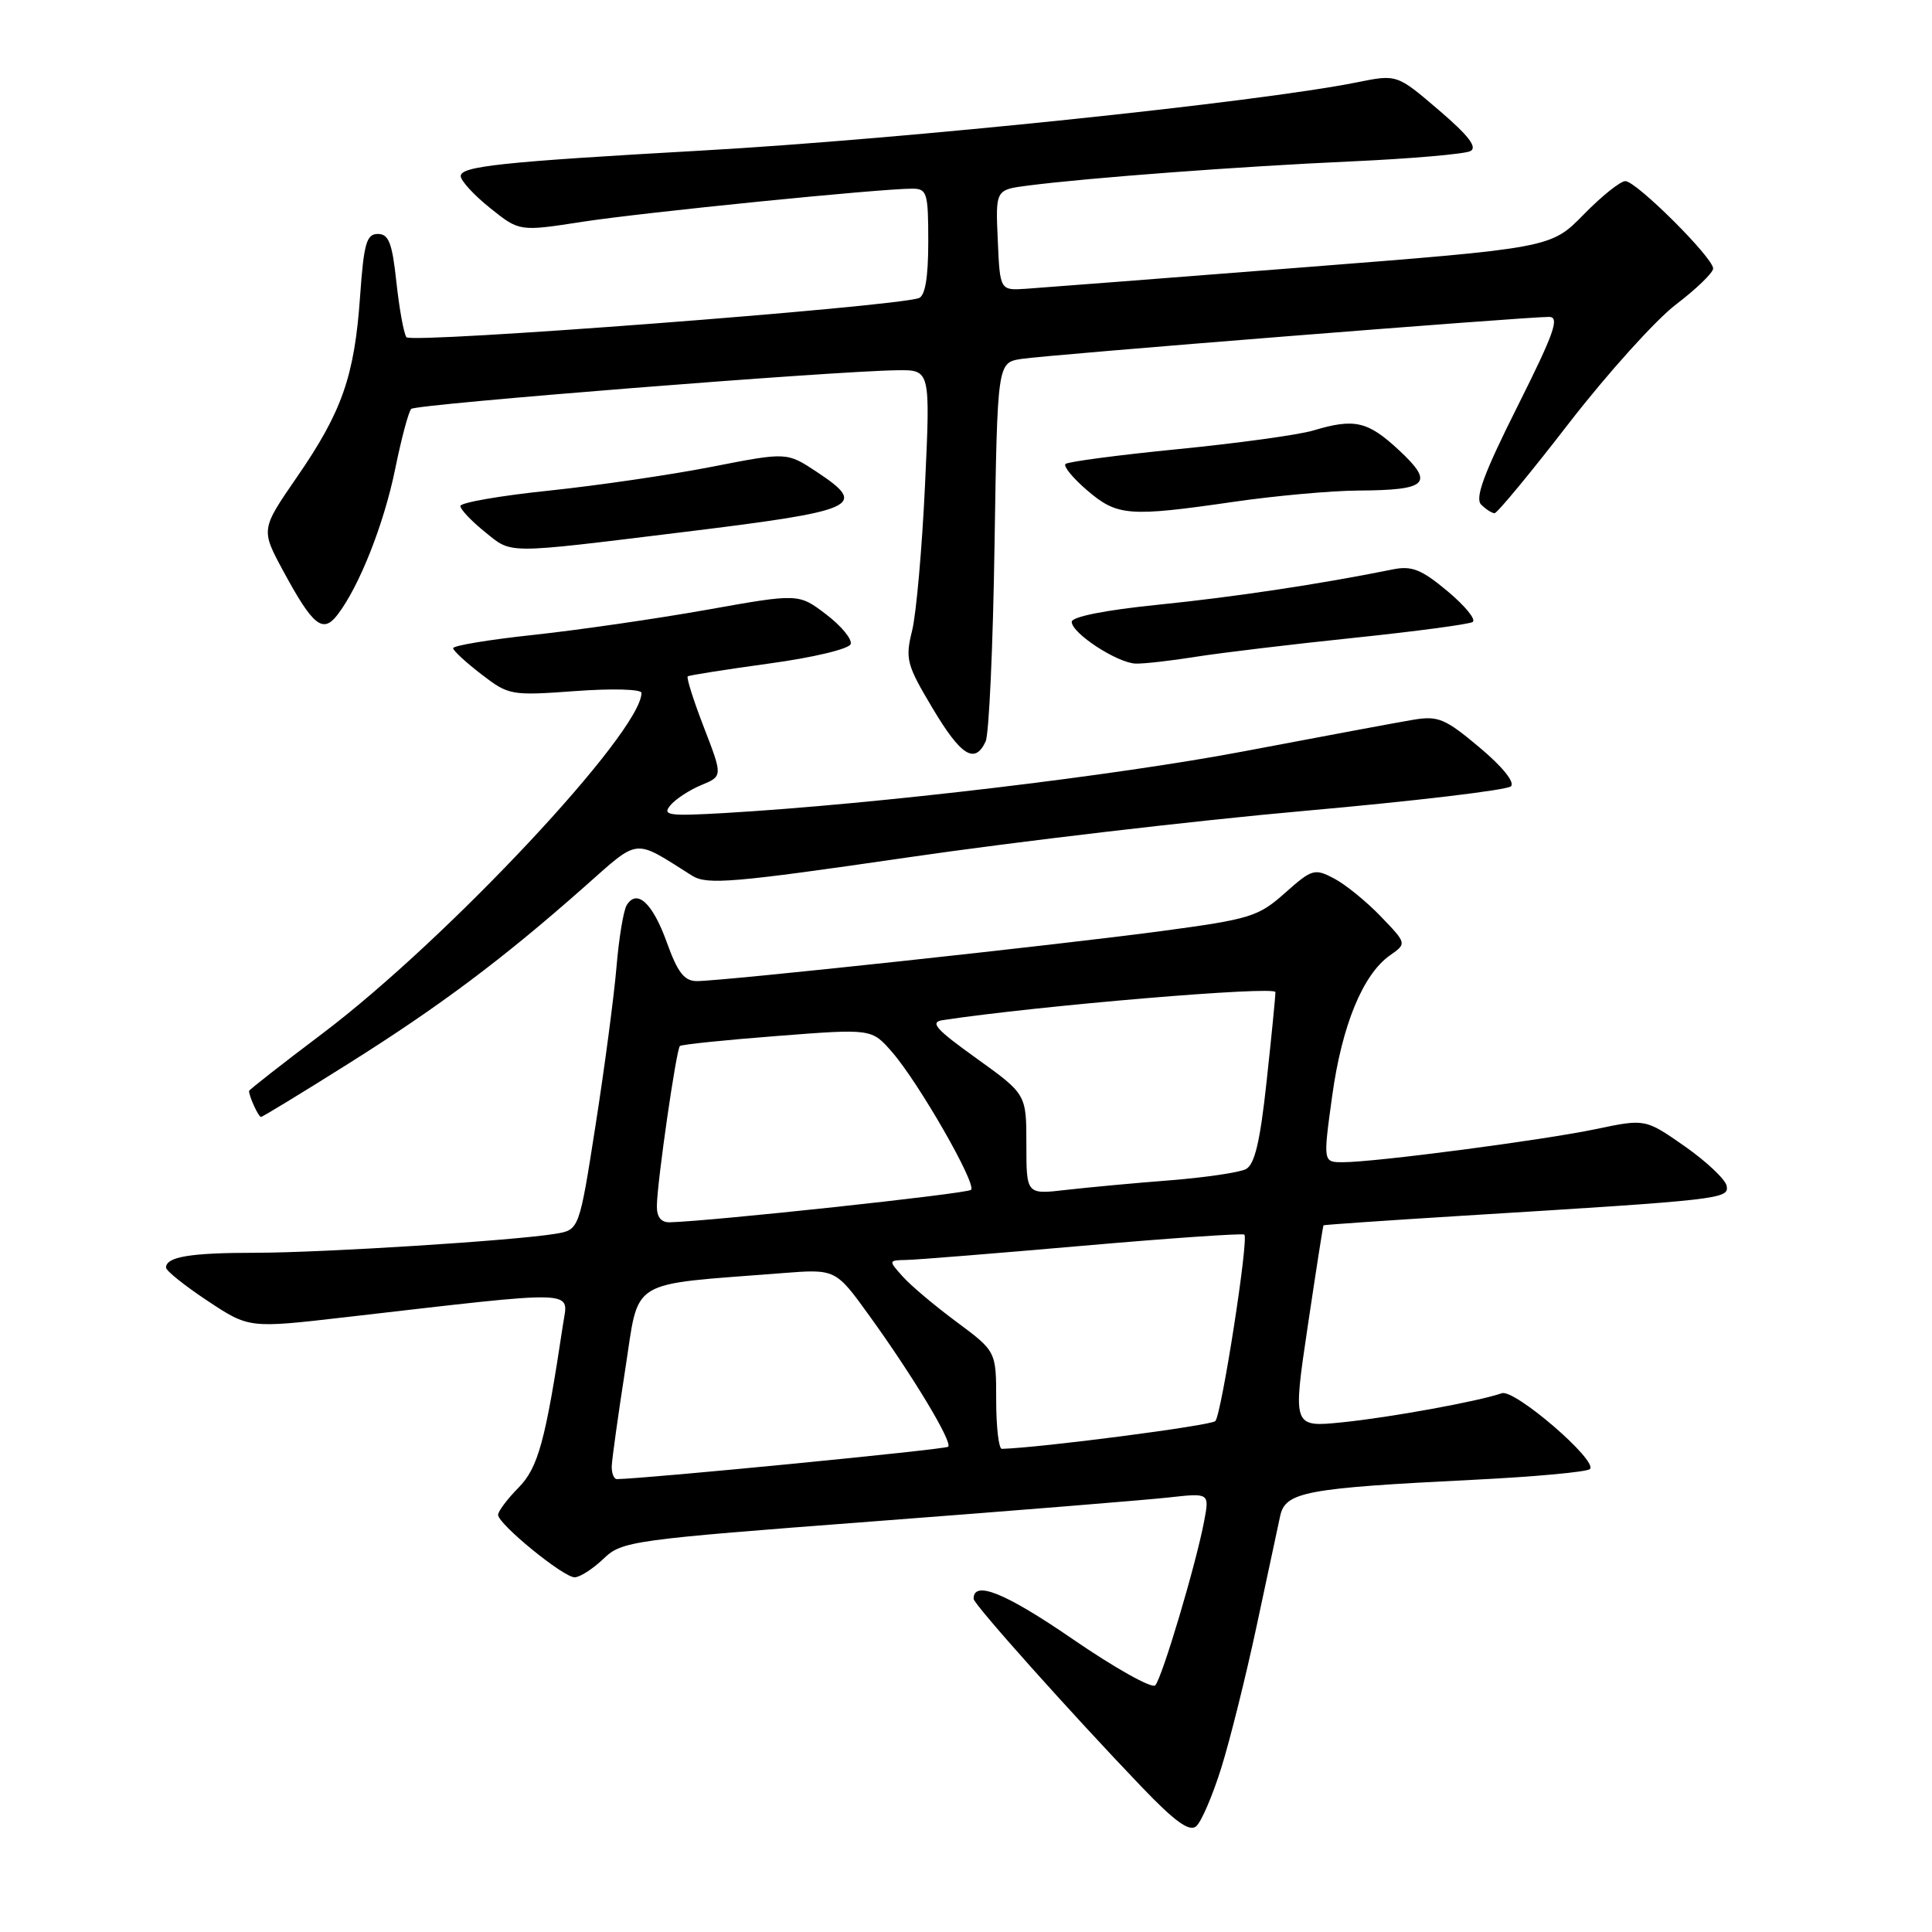 <?xml version="1.0" encoding="UTF-8" standalone="no"?>
<!DOCTYPE svg PUBLIC "-//W3C//DTD SVG 1.1//EN" "http://www.w3.org/Graphics/SVG/1.1/DTD/svg11.dtd" >
<svg xmlns="http://www.w3.org/2000/svg" xmlns:xlink="http://www.w3.org/1999/xlink" version="1.1" viewBox="0 0 256 256">
 <g >
 <path fill="currentColor"
d=" M 161.83 234.24 C 162.99 230.53 165.09 222.10 166.50 215.50 C 167.91 208.90 169.32 202.31 169.63 200.87 C 170.32 197.68 173.00 197.18 195.24 196.08 C 203.35 195.68 210.29 195.04 210.67 194.66 C 211.77 193.56 200.69 184.02 199.00 184.61 C 195.89 185.69 184.26 187.81 177.90 188.46 C 171.29 189.13 171.29 189.13 173.27 175.81 C 174.36 168.49 175.30 162.44 175.37 162.36 C 175.44 162.29 183.82 161.71 194.00 161.08 C 228.14 158.98 229.12 158.87 228.79 157.13 C 228.62 156.27 226.13 153.92 223.25 151.90 C 218.01 148.24 218.01 148.24 211.47 149.61 C 204.40 151.09 182.20 154.00 177.94 154.00 C 175.31 154.00 175.31 154.00 176.52 145.23 C 177.81 135.86 180.59 129.10 184.19 126.58 C 186.41 125.02 186.41 125.02 182.96 121.43 C 181.06 119.45 178.27 117.19 176.77 116.40 C 174.18 115.04 173.84 115.15 170.27 118.32 C 166.75 121.46 165.68 121.79 154.00 123.36 C 140.23 125.21 95.76 130.00 92.35 130.00 C 90.67 130.00 89.80 128.88 88.36 124.88 C 86.48 119.65 84.40 117.73 83.04 119.94 C 82.62 120.62 82.01 124.29 81.69 128.11 C 81.37 131.92 80.13 141.32 78.93 149.00 C 76.75 162.96 76.75 162.96 73.62 163.48 C 68.17 164.39 42.83 165.99 33.83 166.00 C 25.20 166.00 22.00 166.53 22.00 167.97 C 22.00 168.38 24.47 170.36 27.49 172.36 C 32.99 176.01 32.99 176.01 45.74 174.54 C 77.20 170.92 75.30 170.86 74.61 175.44 C 72.28 190.93 71.32 194.48 68.69 197.14 C 67.21 198.64 66.00 200.26 66.00 200.72 C 66.00 201.95 74.64 209.00 76.14 209.00 C 76.83 209.00 78.54 207.90 79.95 206.56 C 82.42 204.19 83.50 204.04 116.00 201.57 C 134.43 200.17 151.92 198.75 154.88 198.42 C 160.26 197.82 160.26 197.82 159.56 201.54 C 158.48 207.27 153.97 222.40 153.07 223.32 C 152.62 223.77 147.66 220.99 142.05 217.13 C 133.22 211.07 128.98 209.35 129.01 211.86 C 129.01 212.57 141.93 227.02 151.26 236.76 C 155.66 241.36 157.59 242.75 158.49 242.00 C 159.17 241.44 160.67 237.95 161.83 234.24 Z  M 46.15 140.95 C 58.25 133.34 66.58 127.10 77.33 117.60 C 84.87 110.94 83.81 111.06 91.72 116.04 C 93.67 117.27 97.15 116.98 120.22 113.62 C 134.67 111.51 158.38 108.73 172.90 107.44 C 187.42 106.15 199.71 104.69 200.21 104.19 C 200.75 103.65 199.07 101.57 196.02 99.02 C 191.46 95.19 190.55 94.82 187.22 95.38 C 185.17 95.72 175.18 97.59 165.00 99.52 C 147.88 102.78 116.18 106.55 96.04 107.73 C 88.58 108.16 87.72 108.04 88.82 106.72 C 89.50 105.89 91.35 104.68 92.92 104.03 C 95.77 102.85 95.77 102.85 93.27 96.38 C 91.89 92.81 90.93 89.78 91.13 89.62 C 91.34 89.47 96.19 88.71 101.92 87.92 C 107.74 87.13 112.51 85.99 112.72 85.34 C 112.93 84.70 111.47 82.93 109.47 81.41 C 105.82 78.63 105.82 78.63 93.66 80.80 C 86.97 81.99 76.66 83.48 70.75 84.12 C 64.84 84.75 60.02 85.55 60.04 85.89 C 60.06 86.22 61.74 87.78 63.79 89.35 C 67.41 92.14 67.71 92.19 76.25 91.57 C 81.11 91.21 85.00 91.32 85.00 91.81 C 85.00 96.98 59.27 124.45 42.75 136.93 C 37.39 140.97 33.00 144.41 33.00 144.56 C 33.00 145.27 34.25 148.00 34.58 148.00 C 34.78 148.00 39.99 144.83 46.15 140.95 Z  M 130.60 98.25 C 131.05 97.29 131.58 85.60 131.78 72.28 C 132.16 48.06 132.16 48.06 135.33 47.56 C 138.62 47.03 202.16 41.98 205.26 41.99 C 206.70 42.00 205.95 44.12 201.07 53.86 C 196.62 62.73 195.41 66.01 196.26 66.86 C 196.89 67.49 197.69 68.00 198.04 68.00 C 198.39 68.00 202.84 62.62 207.92 56.04 C 213.01 49.47 219.38 42.40 222.08 40.34 C 224.79 38.28 227.00 36.13 227.00 35.58 C 227.00 34.14 216.81 24.00 215.37 24.00 C 214.71 24.00 212.22 25.99 209.84 28.43 C 205.50 32.86 205.50 32.86 172.50 35.44 C 154.35 36.86 137.93 38.13 136.00 38.26 C 132.50 38.50 132.50 38.50 132.21 31.82 C 131.91 25.14 131.91 25.14 136.21 24.59 C 144.27 23.55 164.48 22.04 179.00 21.39 C 186.97 21.03 194.10 20.41 194.84 20.02 C 195.80 19.52 194.57 17.94 190.64 14.58 C 185.10 9.84 185.10 9.84 179.80 10.91 C 166.67 13.55 119.88 18.43 93.00 19.95 C 66.40 21.45 60.99 22.03 61.05 23.35 C 61.08 23.98 62.84 25.89 64.97 27.59 C 68.83 30.68 68.83 30.68 77.16 29.39 C 85.21 28.15 116.53 25.00 120.87 25.00 C 122.84 25.00 123.00 25.53 123.00 32.03 C 123.00 36.76 122.59 39.20 121.75 39.50 C 118.34 40.68 54.44 45.56 53.85 44.68 C 53.49 44.15 52.90 40.85 52.52 37.35 C 51.97 32.20 51.51 31.00 50.07 31.00 C 48.56 31.00 48.21 32.24 47.71 39.30 C 46.97 49.84 45.32 54.56 39.35 63.21 C 34.56 70.16 34.56 70.16 37.53 75.66 C 41.46 82.93 42.78 84.00 44.72 81.46 C 47.61 77.70 50.87 69.45 52.36 62.16 C 53.18 58.12 54.14 54.53 54.49 54.18 C 55.11 53.56 110.29 49.17 118.89 49.06 C 123.28 49.00 123.28 49.00 122.57 64.25 C 122.18 72.64 121.41 81.33 120.86 83.56 C 119.93 87.32 120.13 88.08 123.55 93.81 C 127.33 100.16 129.17 101.32 130.60 98.25 Z  M 158.50 87.02 C 161.80 86.50 171.19 85.37 179.37 84.52 C 187.55 83.67 194.64 82.72 195.13 82.42 C 195.63 82.11 194.13 80.28 191.82 78.35 C 188.34 75.44 187.07 74.94 184.55 75.45 C 174.91 77.40 163.54 79.11 153.45 80.13 C 146.45 80.84 142.01 81.72 142.01 82.40 C 142.03 83.93 148.07 87.86 150.50 87.93 C 151.60 87.96 155.20 87.55 158.50 87.02 Z  M 90.00 70.57 C 113.82 67.66 115.11 67.09 108.20 62.51 C 104.26 59.91 104.26 59.91 94.38 61.84 C 88.95 62.91 79.21 64.33 72.75 65.01 C 66.29 65.68 61.00 66.60 61.00 67.05 C 61.00 67.49 62.46 69.04 64.25 70.48 C 67.89 73.42 66.71 73.42 90.00 70.57 Z  M 163.50 66.49 C 169.00 65.69 176.43 65.02 180.00 65.00 C 189.21 64.95 190.11 64.06 185.37 59.65 C 181.23 55.80 179.48 55.40 173.99 57.05 C 172.07 57.62 164.03 58.73 156.12 59.51 C 148.21 60.29 141.49 61.18 141.18 61.48 C 140.88 61.79 142.17 63.36 144.06 64.98 C 148.05 68.39 149.56 68.51 163.50 66.49 Z  M 81.06 194.25 C 81.10 193.29 81.90 187.55 82.84 181.50 C 84.76 169.20 82.95 170.32 103.61 168.70 C 110.72 168.14 110.72 168.14 115.18 174.32 C 120.98 182.35 126.24 191.09 125.64 191.70 C 125.28 192.06 85.79 195.92 81.75 195.99 C 81.34 195.99 81.03 195.21 81.06 194.25 Z  M 132.00 185.53 C 132.00 179.06 132.00 179.06 126.75 175.16 C 123.86 173.02 120.64 170.31 119.60 169.13 C 117.71 167.02 117.71 167.00 120.10 166.95 C 121.42 166.93 131.95 166.08 143.50 165.07 C 155.05 164.06 164.67 163.40 164.88 163.59 C 165.49 164.13 161.86 187.40 161.04 188.30 C 160.48 188.90 137.85 191.84 132.75 191.98 C 132.34 191.99 132.00 189.09 132.00 185.53 Z  M 87.04 159.75 C 87.09 156.51 89.61 139.05 90.09 138.60 C 90.32 138.40 96.12 137.80 103.00 137.27 C 115.50 136.30 115.50 136.30 118.20 139.40 C 121.73 143.45 129.44 156.90 128.67 157.66 C 128.17 158.17 94.10 161.83 88.75 161.96 C 87.58 161.99 87.01 161.25 87.04 159.75 Z  M 136.00 151.63 C 136.00 144.99 136.00 144.99 129.39 140.24 C 123.96 136.35 123.16 135.44 124.93 135.17 C 137.68 133.25 169.00 130.61 169.00 131.46 C 169.00 132.03 168.48 137.36 167.83 143.31 C 166.97 151.30 166.25 154.32 165.08 154.92 C 164.21 155.36 159.68 156.03 155.00 156.40 C 150.32 156.76 144.14 157.34 141.25 157.67 C 136.00 158.28 136.00 158.28 136.00 151.63 Z "/>
</g>
</svg>